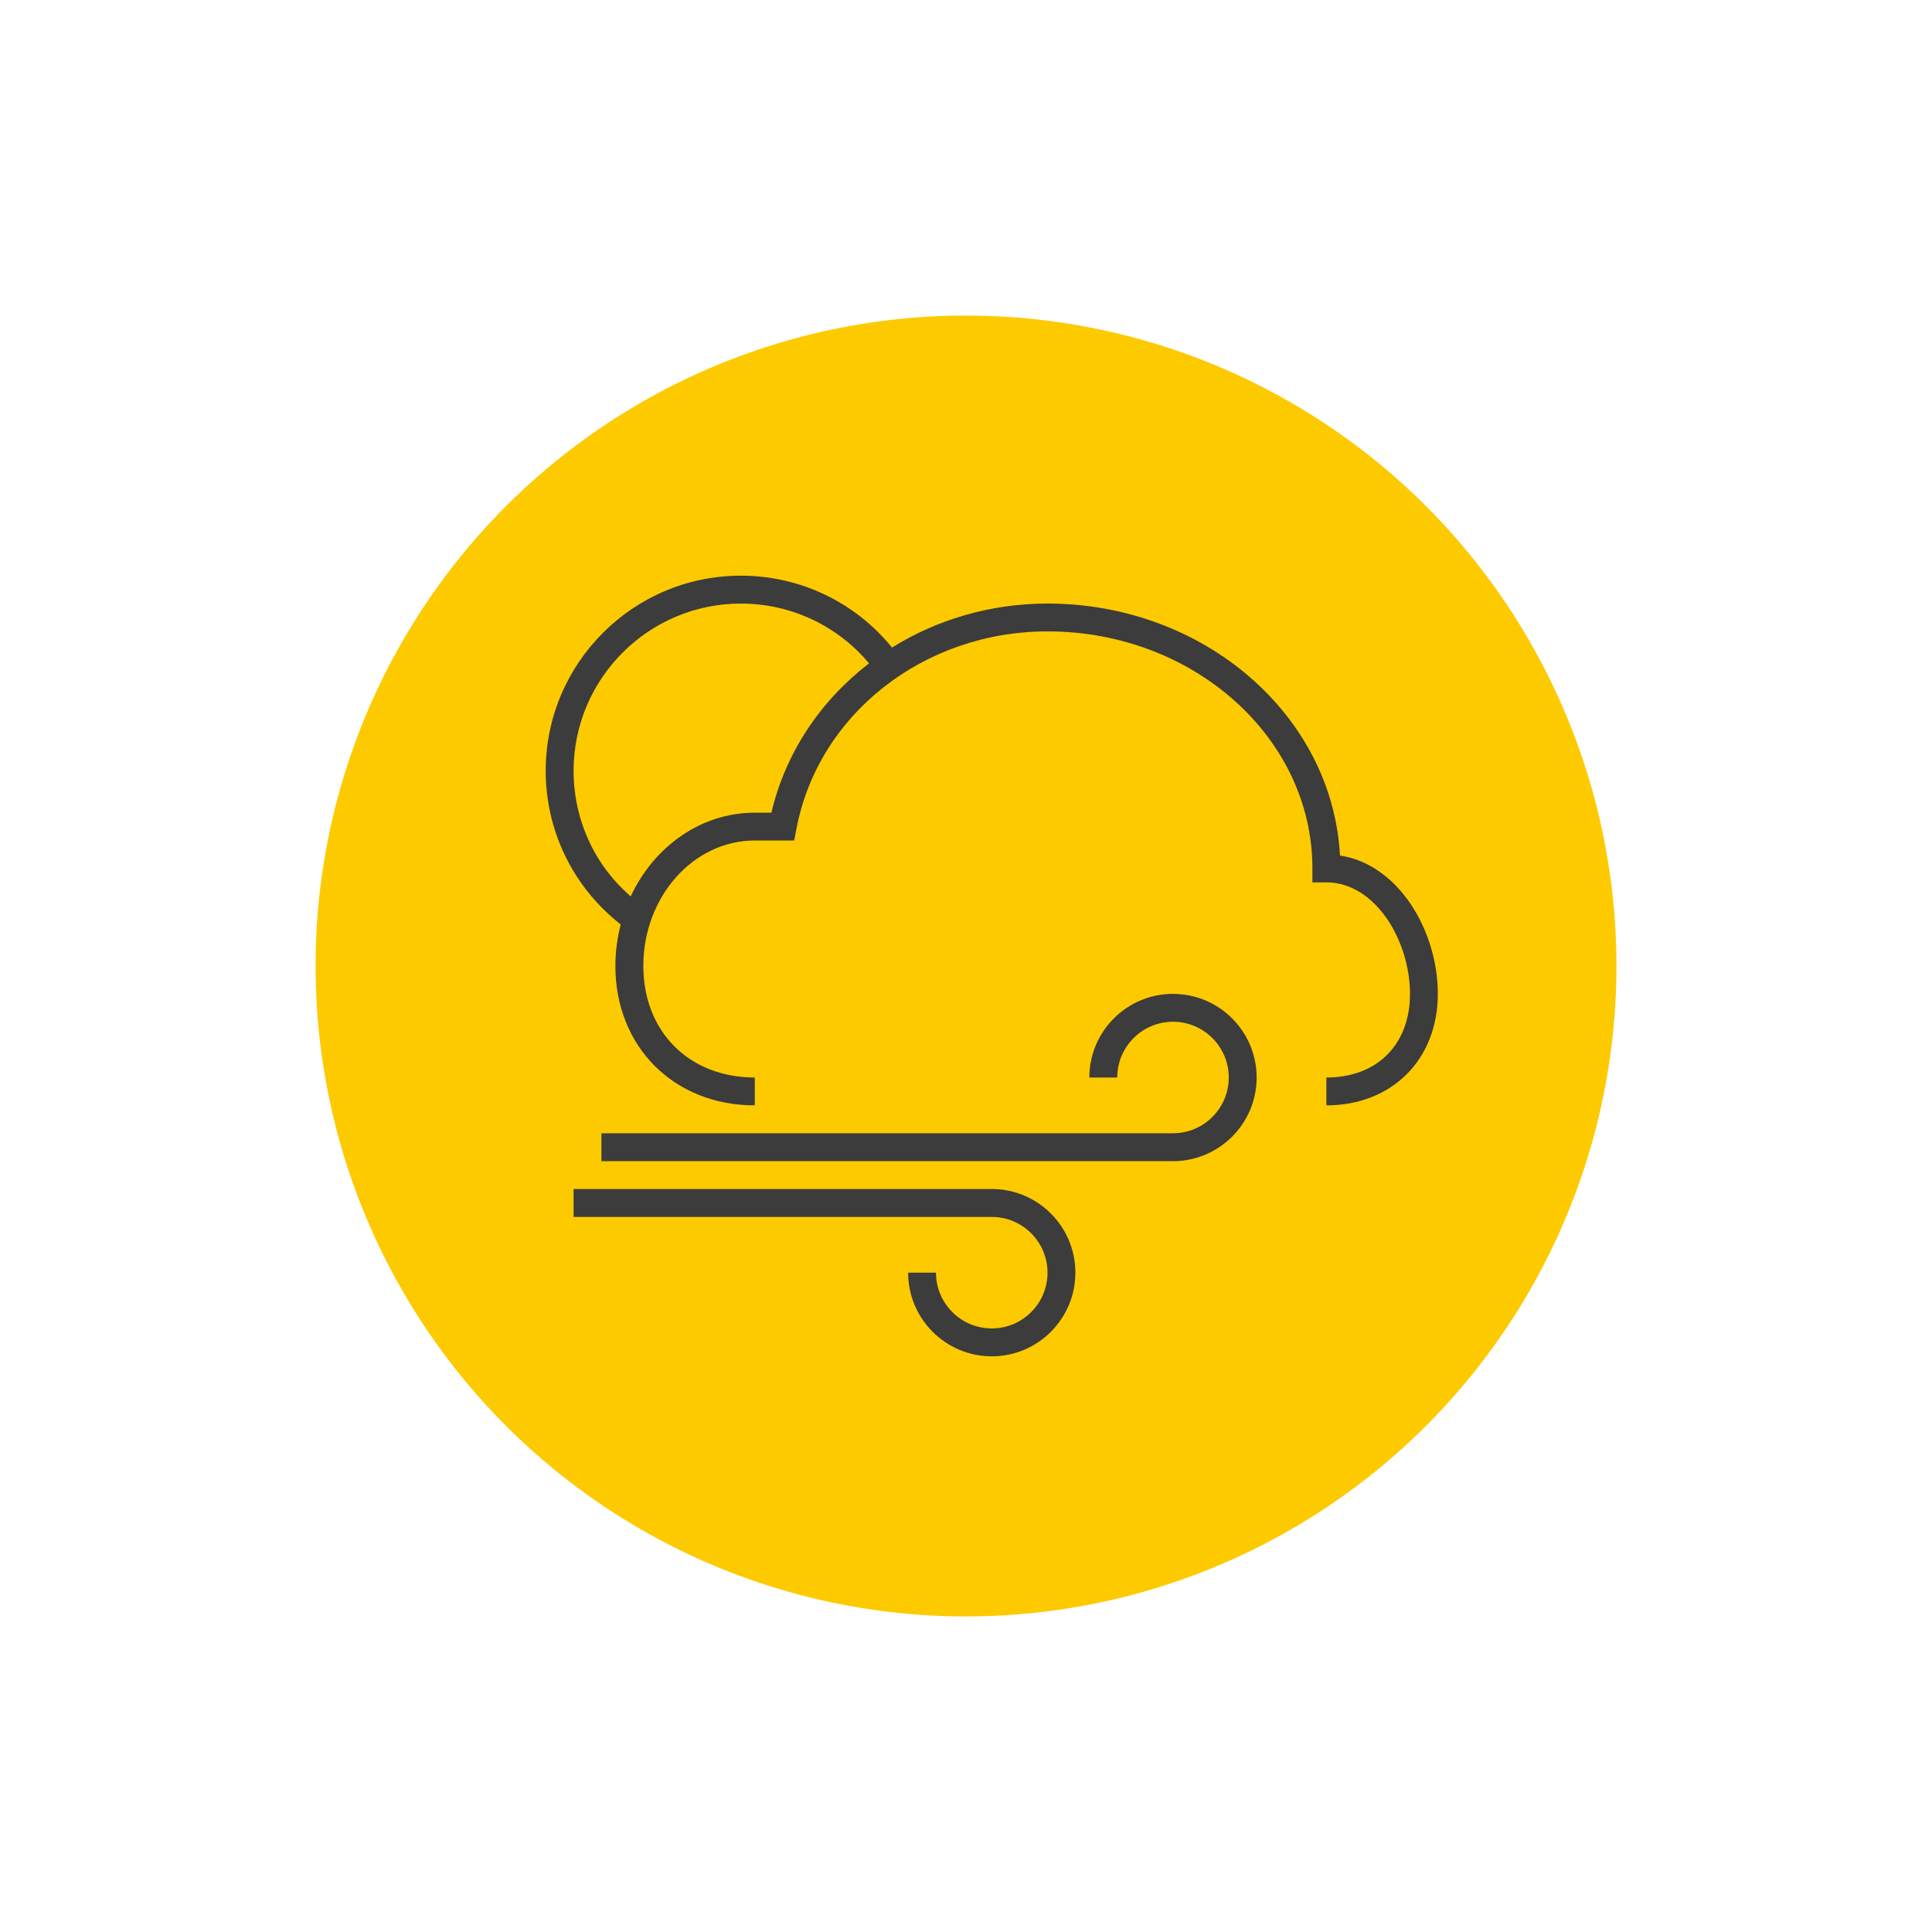 <svg xmlns="http://www.w3.org/2000/svg" width="150" height="150" viewBox="0 0 150 150"><circle cx="75.001" cy="75" r="50.5" fill="#FDCA00"/><g fill="#3C3C3C"><path d="M104.035 66.42c-.58-10.875-10.543-19.56-22.705-19.56-4.432 0-8.592 1.248-12.074 3.415-2.863-3.52-7.135-5.58-11.738-5.58-8.355 0-15.15 6.795-15.15 15.15 0 2.9.822 5.724 2.385 8.16.918 1.437 2.096 2.716 3.44 3.773-.263 1.024-.415 2.103-.415 3.218 0 6.273 4.55 10.824 10.824 10.824v-2.162c-5.1 0-8.654-3.562-8.654-8.662 0-5.37 3.883-9.74 8.654-9.74h3.06l.17-.882c1.67-8.894 9.872-15.353 19.5-15.353 11.337 0 20.563 8.256 20.563 18.403v1.083h1.084c3.825 0 6.493 4.56 6.493 8.657 0 3.94-2.553 6.494-6.494 6.494v2.162c5.093 0 8.655-3.56 8.655-8.657 0-4.86-3.014-10.046-7.6-10.742zM59.89 63.097H58.6c-4.2 0-7.837 2.648-9.634 6.5-.918-.808-1.738-1.732-2.395-2.76-1.335-2.08-2.038-4.5-2.038-6.99 0-7.16 5.822-12.985 12.984-12.985 3.89 0 7.5 1.708 9.957 4.642-3.74 2.874-6.48 6.9-7.583 11.594zm0 0M44.533 94.483h32.47c2.384 0 4.327 1.938 4.327 4.327s-1.943 4.33-4.326 4.33c-2.39 0-4.334-1.94-4.334-4.33h-2.162c0 3.583 2.912 6.495 6.496 6.495 3.578 0 6.488-2.912 6.488-6.495s-2.91-6.495-6.488-6.495h-32.47v2.168zm0 0"/><path d="M91.07 87.987H46.695v2.166H91.07c3.584 0 6.496-2.916 6.496-6.494 0-3.585-2.912-6.495-6.496-6.495-3.582 0-6.494 2.91-6.494 6.494h2.168c0-2.39 1.938-4.33 4.326-4.33s4.33 1.94 4.33 4.33-1.942 4.327-4.33 4.327zm0 0"/></g></svg>